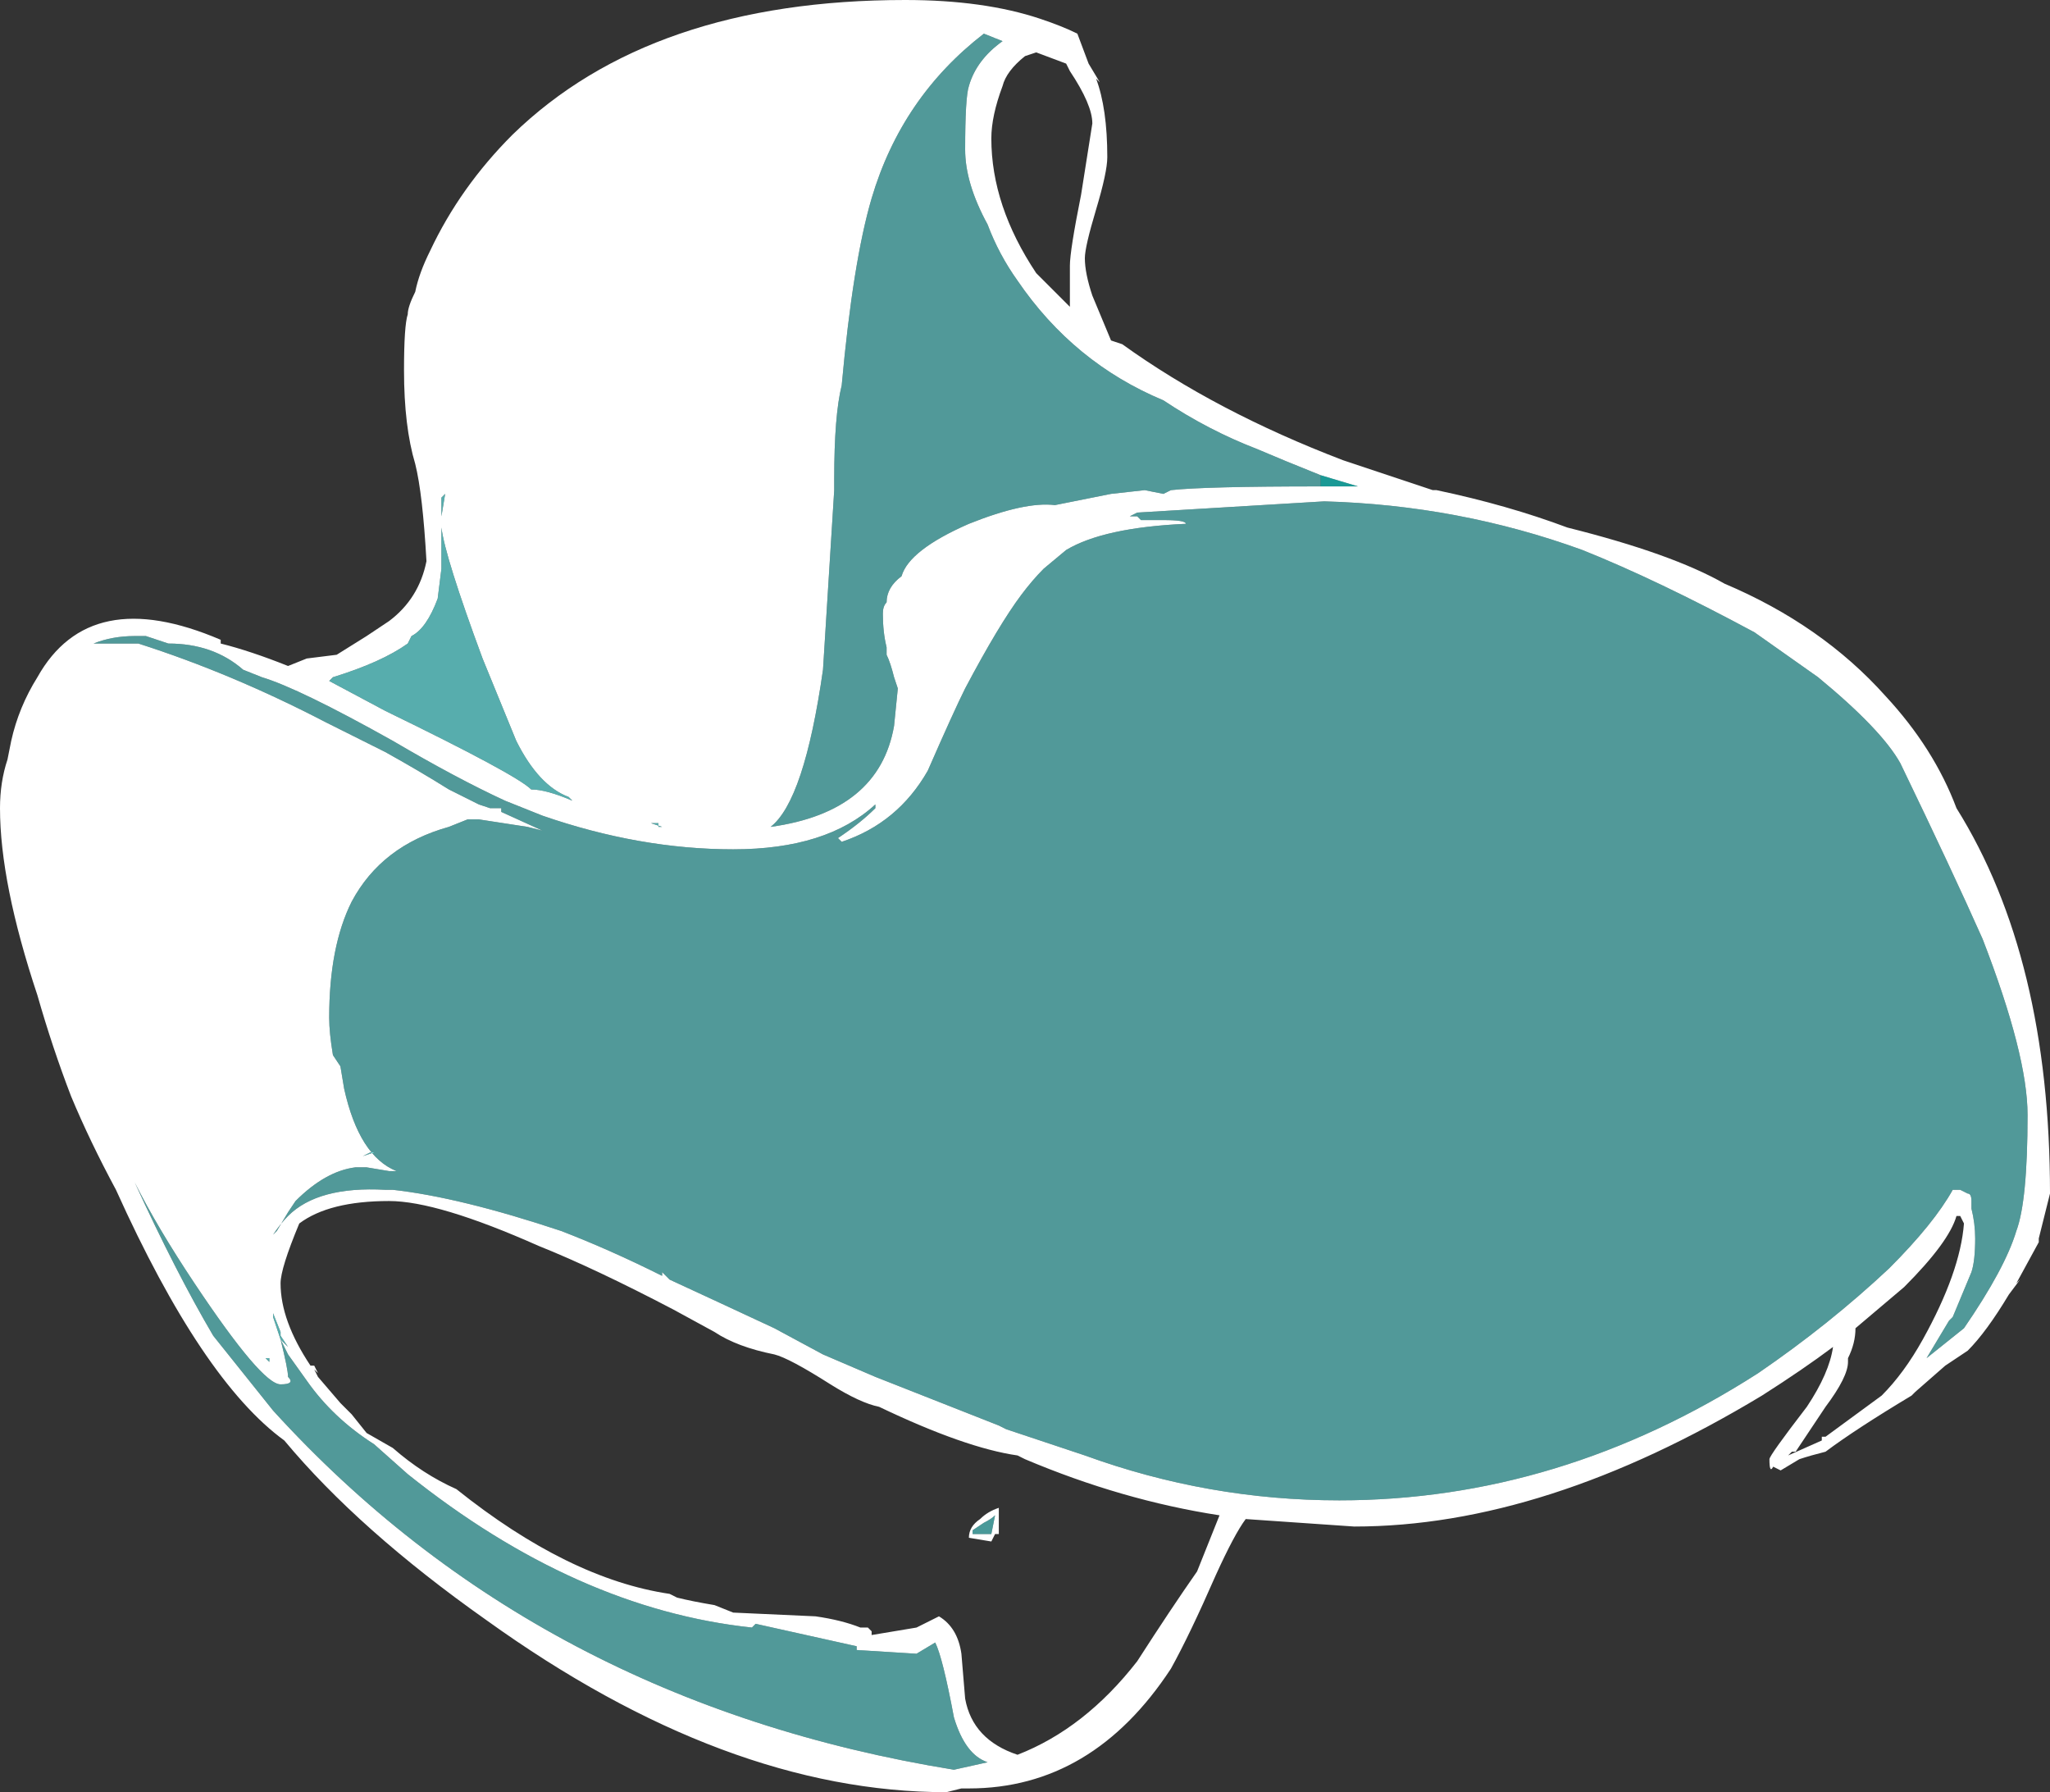 <?xml version="1.0" encoding="UTF-8" standalone="no"?>
<svg xmlns:ffdec="https://www.free-decompiler.com/flash" xmlns:xlink="http://www.w3.org/1999/xlink" ffdec:objectType="shape" height="23.95px" width="27.4px" xmlns="http://www.w3.org/2000/svg">
  <rect width="100%" height="100%" fill="#333333" stroke="none"/>
  <g transform="matrix(1.0, 0.0, 0.0, 1.0, -25.45, -25.45)">
    <path d="M27.25 33.95 Q26.95 33.95 26.7 34.05 L27.3 34.05 Q28.55 34.45 29.8 35.1 L30.6 35.5 Q31.05 35.75 31.45 36.0 L31.85 36.2 32.0 36.25 32.15 36.25 32.15 36.3 32.7 36.55 32.5 36.5 31.85 36.4 31.7 36.4 31.45 36.5 Q30.55 36.75 30.15 37.5 29.85 38.1 29.85 39.05 29.85 39.25 29.9 39.55 L30.0 39.7 30.05 40.0 Q30.25 40.9 30.75 41.1 L30.65 41.1 30.35 41.05 30.2 41.05 Q29.8 41.1 29.4 41.5 L29.3 41.65 29.15 41.9 29.1 41.95 Q29.2 41.8 29.3 41.7 29.7 41.3 30.6 41.35 L30.7 41.35 Q31.6 41.45 32.95 41.9 33.6 42.15 34.3 42.5 L34.3 42.45 34.4 42.55 Q35.05 42.85 35.8 43.2 L36.45 43.55 37.15 43.85 38.8 44.5 38.9 44.55 39.95 44.9 Q41.6 45.5 43.35 45.5 46.3 45.5 48.95 43.8 49.9 43.15 50.7 42.4 51.3 41.8 51.55 41.35 L51.65 41.35 51.75 41.4 Q51.8 41.4 51.8 41.5 L51.8 41.6 Q51.85 41.8 51.85 42.0 51.85 42.3 51.8 42.45 L51.55 43.05 51.5 43.1 51.2 43.6 51.7 43.2 Q52.25 42.4 52.4 41.9 52.55 41.5 52.55 40.35 52.55 39.55 51.95 38.0 51.55 37.1 50.85 35.65 50.6 35.2 49.75 34.5 L48.9 33.9 Q47.6 33.2 46.6 32.8 44.95 32.2 43.15 32.15 L40.65 32.3 40.55 32.35 40.65 32.35 40.7 32.4 41.0 32.4 Q41.3 32.4 41.3 32.45 40.2 32.5 39.7 32.8 L39.4 33.05 Q39.25 33.2 39.1 33.4 38.8 33.8 38.35 34.65 38.2 34.95 37.85 35.75 37.45 36.45 36.7 36.7 L36.65 36.65 Q36.95 36.45 37.15 36.25 L37.15 36.2 Q36.5 36.8 35.25 36.8 34.0 36.8 32.7 36.35 L32.2 36.15 Q31.55 35.85 30.7 35.35 29.45 34.65 28.95 34.5 L28.7 34.4 Q28.3 34.05 27.7 34.05 L27.4 33.95 27.25 33.95 M50.65 34.75 Q51.3 35.45 51.6 36.25 52.85 38.25 52.85 41.4 52.75 41.8 52.7 42.0 L52.7 42.05 52.4 42.6 52.45 42.55 52.3 42.75 Q52.0 43.25 51.75 43.5 L51.45 43.7 51.05 44.05 51.0 44.1 Q50.25 44.55 49.85 44.85 49.65 44.9 49.5 44.95 L49.25 45.1 49.15 45.05 Q49.1 45.15 49.1 44.95 49.1 44.9 49.6 44.25 49.9 43.8 49.95 43.45 49.55 43.75 49.0 44.1 46.1 45.85 43.55 45.85 L42.1 45.75 Q41.95 45.95 41.7 46.5 41.35 47.3 41.1 47.75 40.05 49.35 38.4 49.35 L38.3 49.35 38.1 49.4 Q35.15 49.4 31.95 47.1 30.25 45.9 29.25 44.7 28.15 43.9 27.0 41.35 26.65 40.7 26.4 40.1 26.15 39.45 25.95 38.75 25.45 37.25 25.45 36.25 25.45 35.9 25.55 35.6 L25.6 35.35 Q25.7 34.9 25.95 34.5 26.65 33.25 28.4 34.0 L28.4 34.05 Q28.8 34.15 29.3 34.35 L29.55 34.25 29.95 34.2 30.35 33.95 30.65 33.75 Q31.05 33.45 31.15 32.95 31.1 32.05 31.0 31.65 30.85 31.15 30.85 30.4 30.85 29.8 30.9 29.65 30.9 29.55 31.0 29.35 31.05 29.1 31.2 28.8 31.6 27.95 32.3 27.25 34.15 25.45 37.55 25.45 38.6 25.45 39.35 25.7 39.65 25.8 39.85 25.9 L40.0 26.3 40.15 26.55 40.1 26.5 Q40.25 26.9 40.25 27.55 40.25 27.75 40.1 28.25 39.95 28.75 39.95 28.9 39.95 29.1 40.05 29.4 L40.3 30.0 40.45 30.05 Q41.7 30.95 43.4 31.6 L44.6 32.0 44.65 32.0 Q45.6 32.2 46.4 32.5 47.8 32.85 48.5 33.25 49.8 33.8 50.65 34.75 M51.6 41.7 Q51.5 42.05 50.9 42.65 L50.25 43.2 Q50.25 43.4 50.15 43.6 L50.15 43.65 Q50.15 43.85 49.85 44.25 L49.45 44.85 49.4 44.85 49.35 44.9 49.8 44.7 49.8 44.65 49.85 44.65 50.6 44.1 Q50.9 43.8 51.15 43.35 51.65 42.45 51.7 41.8 L51.65 41.7 51.6 41.7 M39.15 26.2 Q38.9 26.4 38.85 26.6 38.7 27.0 38.7 27.3 38.7 28.2 39.3 29.1 L39.75 29.55 39.75 29.0 Q39.75 28.8 39.9 28.05 L40.05 27.1 Q40.05 26.85 39.75 26.4 L39.7 26.3 39.3 26.15 39.15 26.2 M41.0 30.8 Q39.8 30.3 39.05 29.2 38.8 28.85 38.65 28.45 38.35 27.9 38.35 27.45 38.35 26.75 38.4 26.6 38.5 26.25 38.85 26.0 L38.6 25.9 Q37.5 26.75 37.1 28.1 36.85 28.95 36.7 30.6 36.6 31.0 36.6 31.85 L36.6 32.0 36.45 34.4 Q36.2 36.15 35.75 36.5 37.2 36.3 37.4 35.15 L37.45 34.65 37.4 34.5 Q37.35 34.3 37.3 34.2 L37.3 34.1 Q37.25 33.9 37.25 33.65 37.25 33.55 37.3 33.5 37.3 33.3 37.5 33.15 37.6 32.8 38.4 32.45 39.15 32.15 39.55 32.2 L40.3 32.05 40.75 32.0 41.0 32.05 41.1 32.0 Q41.55 31.95 43.1 31.95 L43.6 31.95 43.1 31.8 Q42.6 31.6 42.25 31.45 41.6 31.2 41.0 30.8 M36.05 34.6 L36.05 34.6 M31.35 32.35 L31.4 32.05 31.35 32.1 31.35 32.35 M29.85 34.55 L30.6 34.95 Q32.35 35.8 32.55 36.0 32.75 36.0 33.1 36.15 L33.05 36.1 Q32.65 35.95 32.35 35.35 L31.9 34.25 Q31.4 32.9 31.35 32.5 L31.35 33.05 31.3 33.45 Q31.15 33.85 30.95 33.95 L30.9 34.05 Q30.55 34.3 29.9 34.5 L29.85 34.55 M33.5 36.05 L33.5 36.05 M27.1 40.85 L27.1 40.85 M34.25 36.5 L34.25 36.45 34.15 36.45 34.3 36.5 34.25 36.5 M30.4 40.85 L30.3 40.9 30.45 40.85 30.4 40.85 M31.25 41.1 L31.25 41.1 M29.45 41.8 Q29.2 42.4 29.2 42.6 29.2 43.1 29.6 43.7 L29.65 43.7 29.7 43.8 29.65 43.75 29.7 43.85 30.0 44.2 30.15 44.35 30.35 44.6 30.7 44.8 Q31.1 45.15 31.55 45.35 33.05 46.55 34.4 46.75 L34.5 46.8 Q34.7 46.85 35.0 46.9 L35.25 47.0 36.35 47.05 Q36.7 47.1 36.95 47.2 L37.05 47.2 37.1 47.25 37.1 47.3 37.7 47.2 38.0 47.05 Q38.25 47.2 38.3 47.55 L38.35 48.15 Q38.45 48.7 39.05 48.9 39.95 48.55 40.65 47.65 41.1 46.95 41.45 46.45 L41.75 45.7 Q40.45 45.5 39.15 44.95 L39.05 44.9 Q38.35 44.8 37.2 44.25 36.95 44.2 36.55 43.95 36.0 43.6 35.8 43.55 35.3 43.45 35.0 43.25 L34.45 42.95 Q33.4 42.4 32.65 42.1 31.3 41.5 30.65 41.5 29.85 41.5 29.45 41.8 M29.15 43.2 L29.2 43.35 29.3 43.45 29.2 43.3 29.2 43.25 29.1 43.0 29.1 43.05 29.15 43.2 M29.05 43.65 L29.05 43.6 29.0 43.6 29.05 43.65 M29.2 43.35 Q29.3 43.75 29.3 43.85 29.4 43.95 29.2 43.95 28.95 43.95 28.05 42.6 27.55 41.85 27.25 41.25 27.8 42.45 28.3 43.3 L29.1 44.3 Q32.65 48.2 38.2 49.1 L38.65 49.0 Q38.35 48.9 38.2 48.4 38.05 47.6 37.95 47.4 L37.7 47.55 36.9 47.5 36.9 47.45 35.55 47.15 35.5 47.2 Q33.15 46.95 30.9 45.15 L30.45 44.75 Q29.9 44.4 29.55 43.9 L29.3 43.55 29.2 43.35 M28.65 43.05 L28.65 43.05 M28.35 42.65 L28.35 42.65 M38.45 45.95 L38.7 45.95 38.75 45.7 Q38.7 45.75 38.6 45.8 L38.45 45.9 38.45 45.95 M38.8 45.85 L38.8 45.95 38.75 45.95 38.7 46.05 38.4 46.0 Q38.4 45.85 38.55 45.75 38.65 45.65 38.8 45.6 L38.8 45.85" fill="#ffffff" fill-rule="evenodd" stroke="none"/>
    <path d="M38.45 45.95 L38.45 45.9 38.6 45.8 Q38.7 45.75 38.75 45.7 L38.7 45.95 38.45 45.95" fill="#5fffff" fill-opacity="0.498" fill-rule="evenodd" stroke="none"/>
    <path d="M27.4 33.95 L27.25 33.95 27.4 33.95 M43.1 31.95 L43.1 31.8 43.6 31.95 43.1 31.95 M29.9 34.5 L29.85 34.55 29.9 34.5" fill="#00fff7" fill-opacity="0.498" fill-rule="evenodd" stroke="none"/>
    <path d="M36.05 34.6 L36.05 34.6 M31.35 32.35 L31.35 32.1 31.4 32.05 31.35 32.35 M29.9 34.5 Q30.55 34.3 30.9 34.05 L30.95 33.95 Q31.15 33.85 31.3 33.45 L31.35 33.05 31.35 32.5 Q31.4 32.9 31.9 34.25 L32.35 35.35 Q32.65 35.95 33.05 36.1 L33.1 36.15 Q32.75 36.0 32.55 36.0 32.35 35.8 30.6 34.95 L29.85 34.55 29.9 34.5 M27.1 40.85 L27.1 40.85 M33.5 36.05 L33.5 36.05 M30.4 40.85 L30.45 40.85 30.3 40.9 30.4 40.85 M34.25 36.5 L34.3 36.5 34.15 36.45 34.25 36.45 34.25 36.5 M29.05 43.65 L29.0 43.6 29.05 43.6 29.05 43.65 M29.15 43.2 L29.1 43.05 29.1 43.0 29.2 43.25 29.2 43.3 29.3 43.45 29.2 43.35 29.15 43.2 M28.65 43.05 L28.65 43.05 M28.35 42.65 L28.35 42.65" fill="#70ffff" fill-opacity="0.6" fill-rule="evenodd" stroke="none"/>
    <path d="M27.4 33.95 L27.7 34.05 Q28.3 34.05 28.7 34.4 L28.95 34.5 Q29.45 34.65 30.7 35.35 31.55 35.85 32.2 36.15 L32.7 36.35 Q34.0 36.8 35.25 36.8 36.5 36.8 37.15 36.2 L37.15 36.25 Q36.95 36.45 36.65 36.65 L36.7 36.7 Q37.45 36.45 37.85 35.75 38.2 34.95 38.35 34.65 38.8 33.8 39.1 33.4 39.25 33.2 39.4 33.05 L39.7 32.8 Q40.2 32.5 41.3 32.45 41.3 32.4 41.0 32.4 L40.7 32.4 40.65 32.35 40.55 32.35 40.65 32.3 43.15 32.15 Q44.95 32.2 46.6 32.8 47.6 33.2 48.9 33.9 L49.75 34.5 Q50.6 35.2 50.85 35.65 51.55 37.1 51.95 38.0 52.55 39.55 52.55 40.35 52.55 41.5 52.4 41.9 52.25 42.4 51.7 43.2 L51.2 43.6 51.5 43.1 51.55 43.05 51.8 42.45 Q51.85 42.3 51.85 42.0 51.85 41.8 51.8 41.6 L51.8 41.5 Q51.8 41.4 51.75 41.4 L51.65 41.35 51.55 41.35 Q51.3 41.8 50.7 42.4 49.9 43.15 48.95 43.8 46.3 45.5 43.35 45.5 41.6 45.5 39.95 44.9 L38.9 44.55 38.8 44.5 37.15 43.85 36.45 43.55 35.8 43.2 Q35.05 42.85 34.4 42.55 L34.3 42.45 34.3 42.5 Q33.6 42.15 32.95 41.9 31.6 41.45 30.7 41.35 L30.6 41.35 Q29.7 41.3 29.3 41.7 29.2 41.8 29.1 41.95 L29.15 41.9 29.3 41.65 29.4 41.5 Q29.8 41.1 30.2 41.05 L30.35 41.05 30.65 41.1 30.75 41.1 Q30.25 40.9 30.05 40.0 L30.0 39.7 29.9 39.55 Q29.85 39.25 29.85 39.05 29.85 38.1 30.15 37.5 30.55 36.75 31.45 36.5 L31.7 36.4 31.85 36.4 32.5 36.5 32.7 36.55 32.15 36.3 32.15 36.25 32.0 36.25 31.85 36.2 31.45 36.0 Q31.05 35.75 30.6 35.5 L29.8 35.1 Q28.55 34.45 27.3 34.05 L26.7 34.05 Q26.95 33.95 27.25 33.95 L27.4 33.95 M43.1 31.95 Q41.55 31.95 41.1 32.0 L41.0 32.05 40.75 32.0 40.3 32.05 39.55 32.2 Q39.15 32.15 38.4 32.45 37.6 32.8 37.5 33.15 37.3 33.3 37.3 33.5 37.25 33.55 37.25 33.65 37.25 33.9 37.3 34.1 L37.3 34.2 Q37.35 34.3 37.4 34.5 L37.45 34.65 37.4 35.15 Q37.2 36.3 35.75 36.5 36.2 36.15 36.45 34.4 L36.6 32.0 36.6 31.85 Q36.6 31.0 36.7 30.6 36.85 28.95 37.1 28.1 37.5 26.75 38.6 25.9 L38.85 26.0 Q38.5 26.25 38.4 26.6 38.35 26.75 38.35 27.45 38.35 27.9 38.65 28.45 38.8 28.85 39.05 29.2 39.8 30.3 41.0 30.8 41.6 31.2 42.25 31.45 42.6 31.6 43.1 31.8 L43.1 31.95 M31.25 41.1 L31.25 41.1 M29.2 43.35 L29.3 43.55 29.55 43.9 Q29.9 44.4 30.45 44.75 L30.9 45.15 Q33.15 46.95 35.5 47.2 L35.55 47.15 36.9 47.45 36.9 47.5 37.7 47.55 37.95 47.4 Q38.05 47.6 38.2 48.4 38.35 48.9 38.65 49.0 L38.2 49.1 Q32.65 48.2 29.1 44.3 L28.3 43.3 Q27.8 42.45 27.25 41.25 27.55 41.85 28.05 42.6 28.95 43.95 29.2 43.95 29.4 43.95 29.3 43.85 29.3 43.75 29.2 43.35" fill="#70ffff" fill-opacity="0.498" fill-rule="evenodd" stroke="none"/>
  </g>
</svg>
